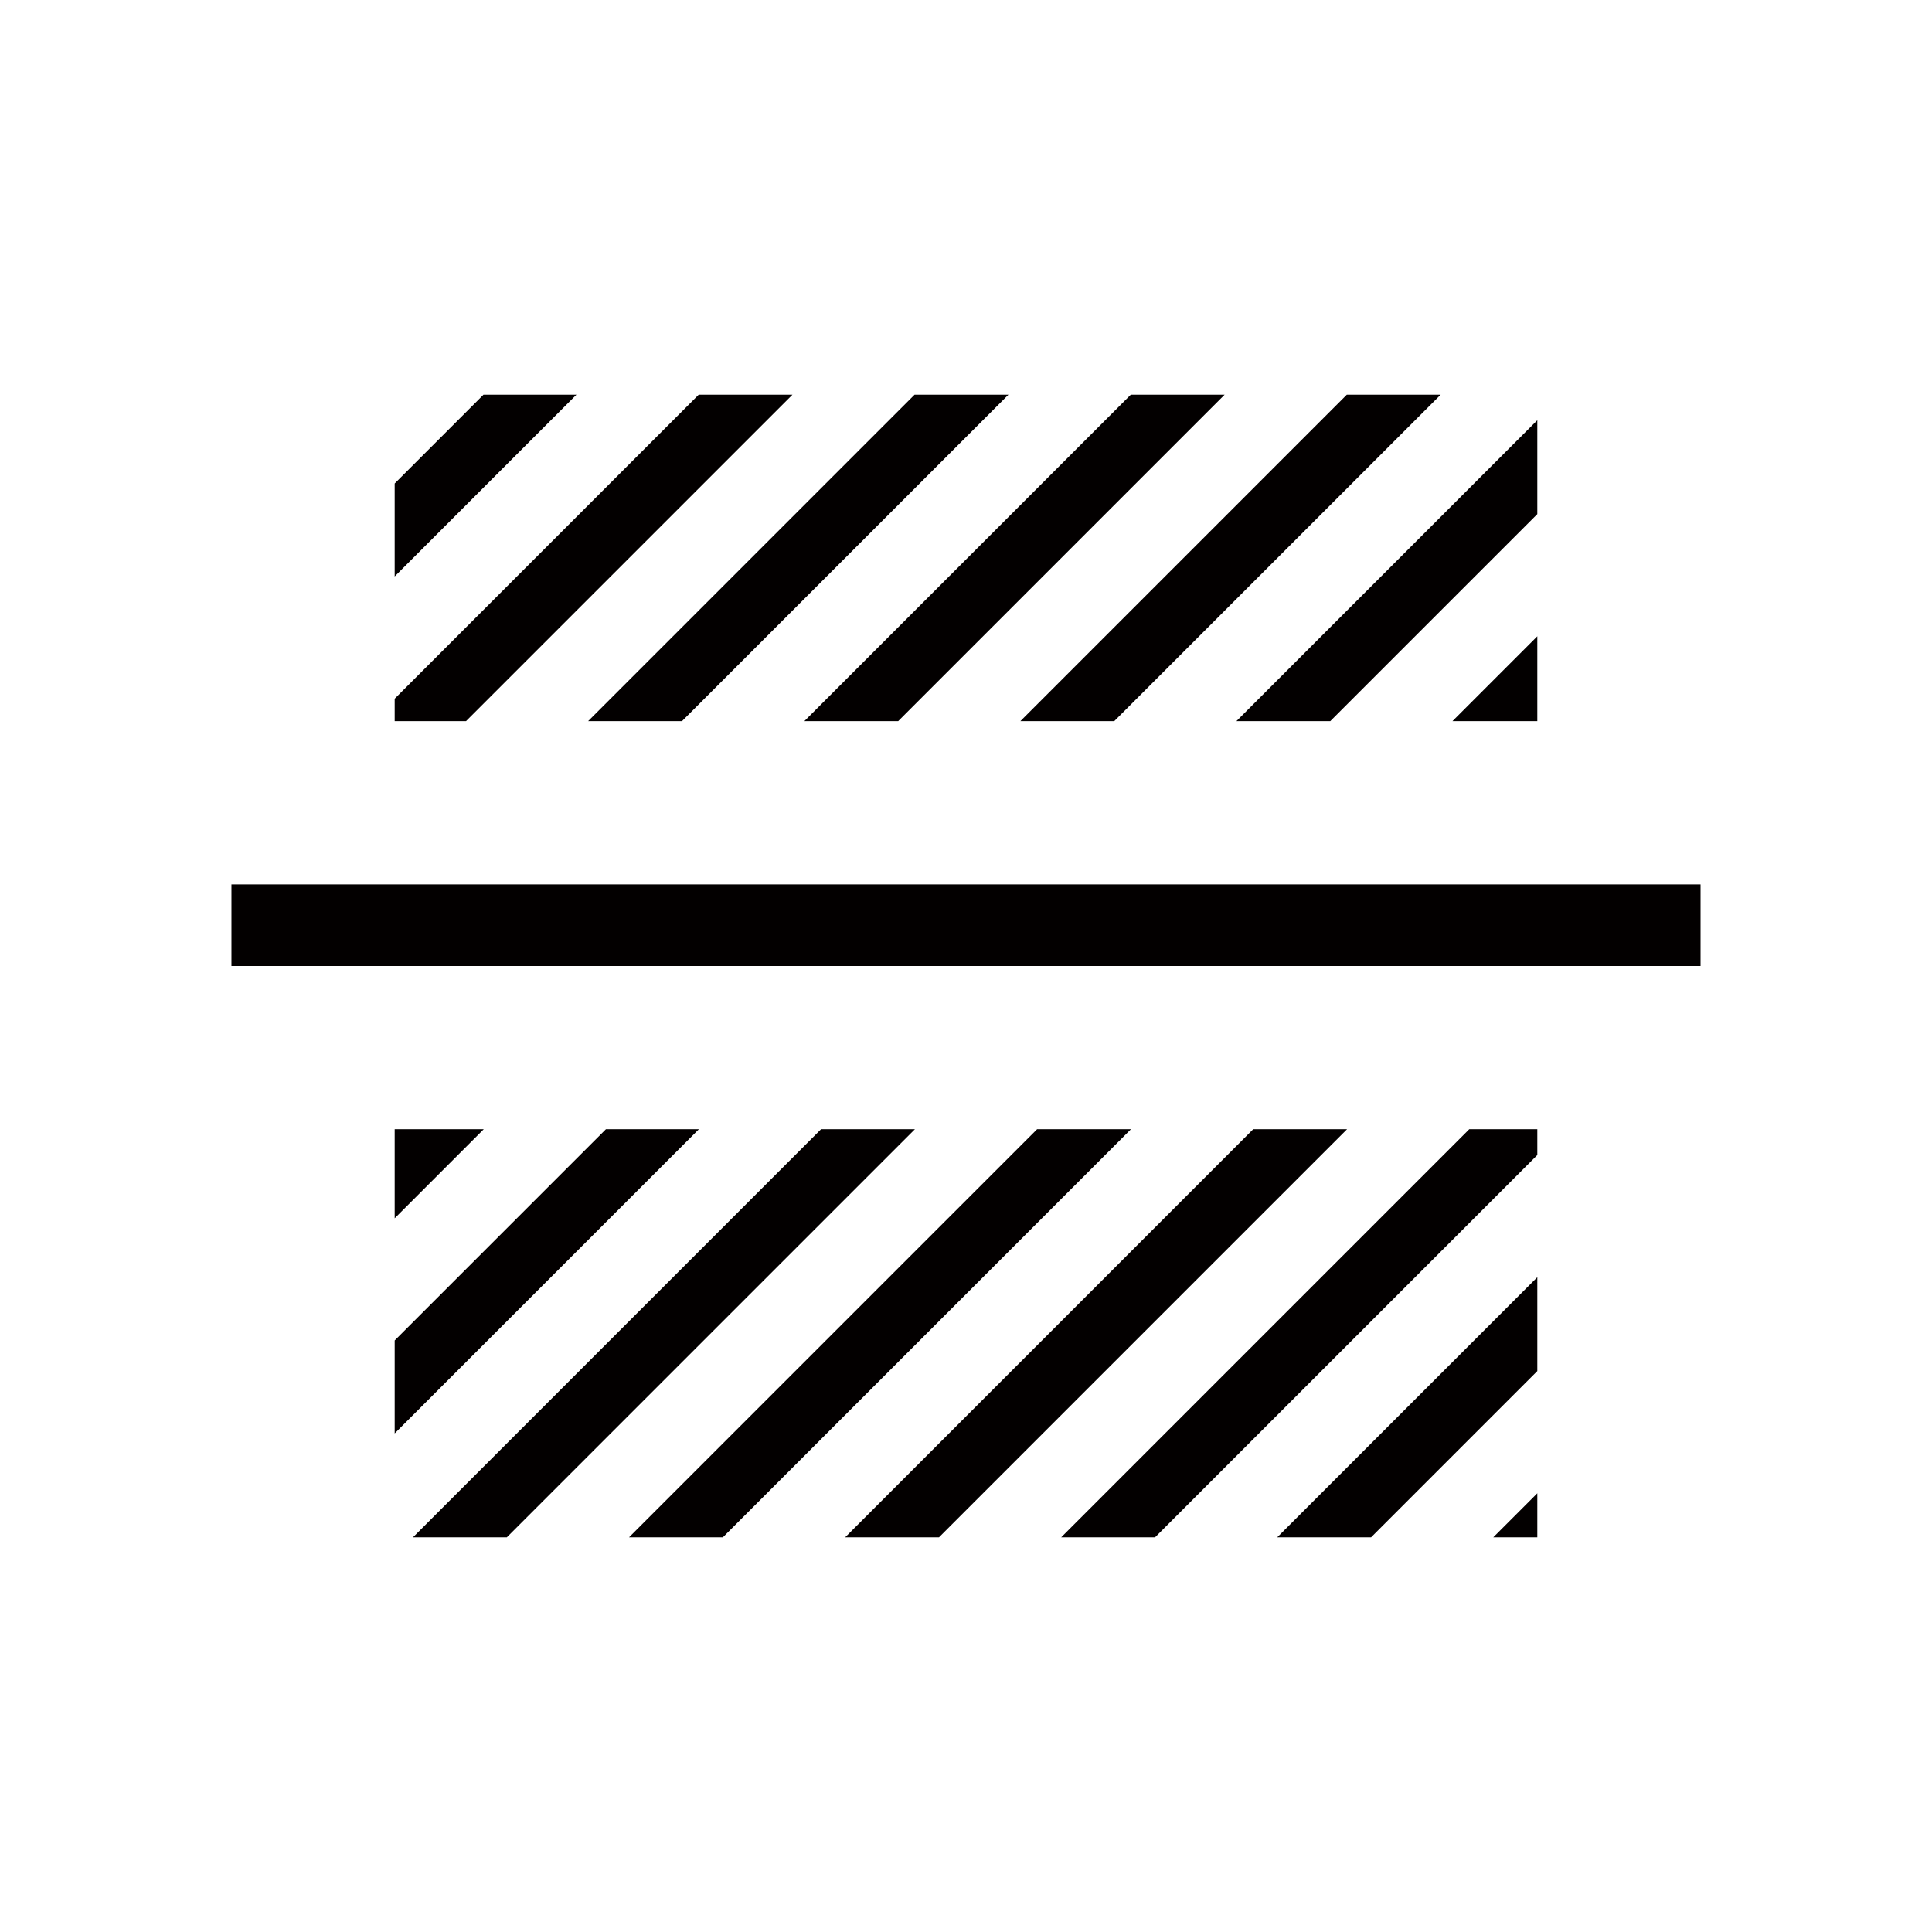 <svg height="32" viewBox="0 0 1024 1024" width="32" xmlns="http://www.w3.org/2000/svg"><path d="m814.81 726.693-88.117 88.118h-49.748l137.866-137.866v49.748zm0 64.758v23.36h-23.359l23.36-23.36zm0-179.264-202.622 202.624h-49.748l216.293-216.294h36.078v13.67zm-100.835-13.67-216.295 216.294h-49.747l216.293-216.294h49.748zm-114.55 0-216.292 216.294h-49.747l216.293-216.294h49.748zm-114.505 0-216.293 216.294h-49.748l216.294-216.294zm-114.506 0-161.224 161.225v-49.271l111.954-111.954h49.315zm-114.03 0-47.195 47.196v-47.196h47.196zm558.427-326.04-109.748 109.747h-49.747l159.495-159.495zm0 64.758v44.989h-44.99zm-51.219-128.046-173.034 173.035h-49.748l173.035-173.035zm-114.505 0-173.035 173.035h-49.747l173.034-173.035zm-114.592 0-173.035 173.035h-49.748l173.035-173.035zm-114.463 0-173.035 173.035h-37.807v-11.896l161.139-161.139h49.747zm-114.506 0-96.337 96.337v-49.271l47.066-47.066h49.315zm-182.854 259.552h778.656v43.259h-778.656z" fill="#030000"/></svg>